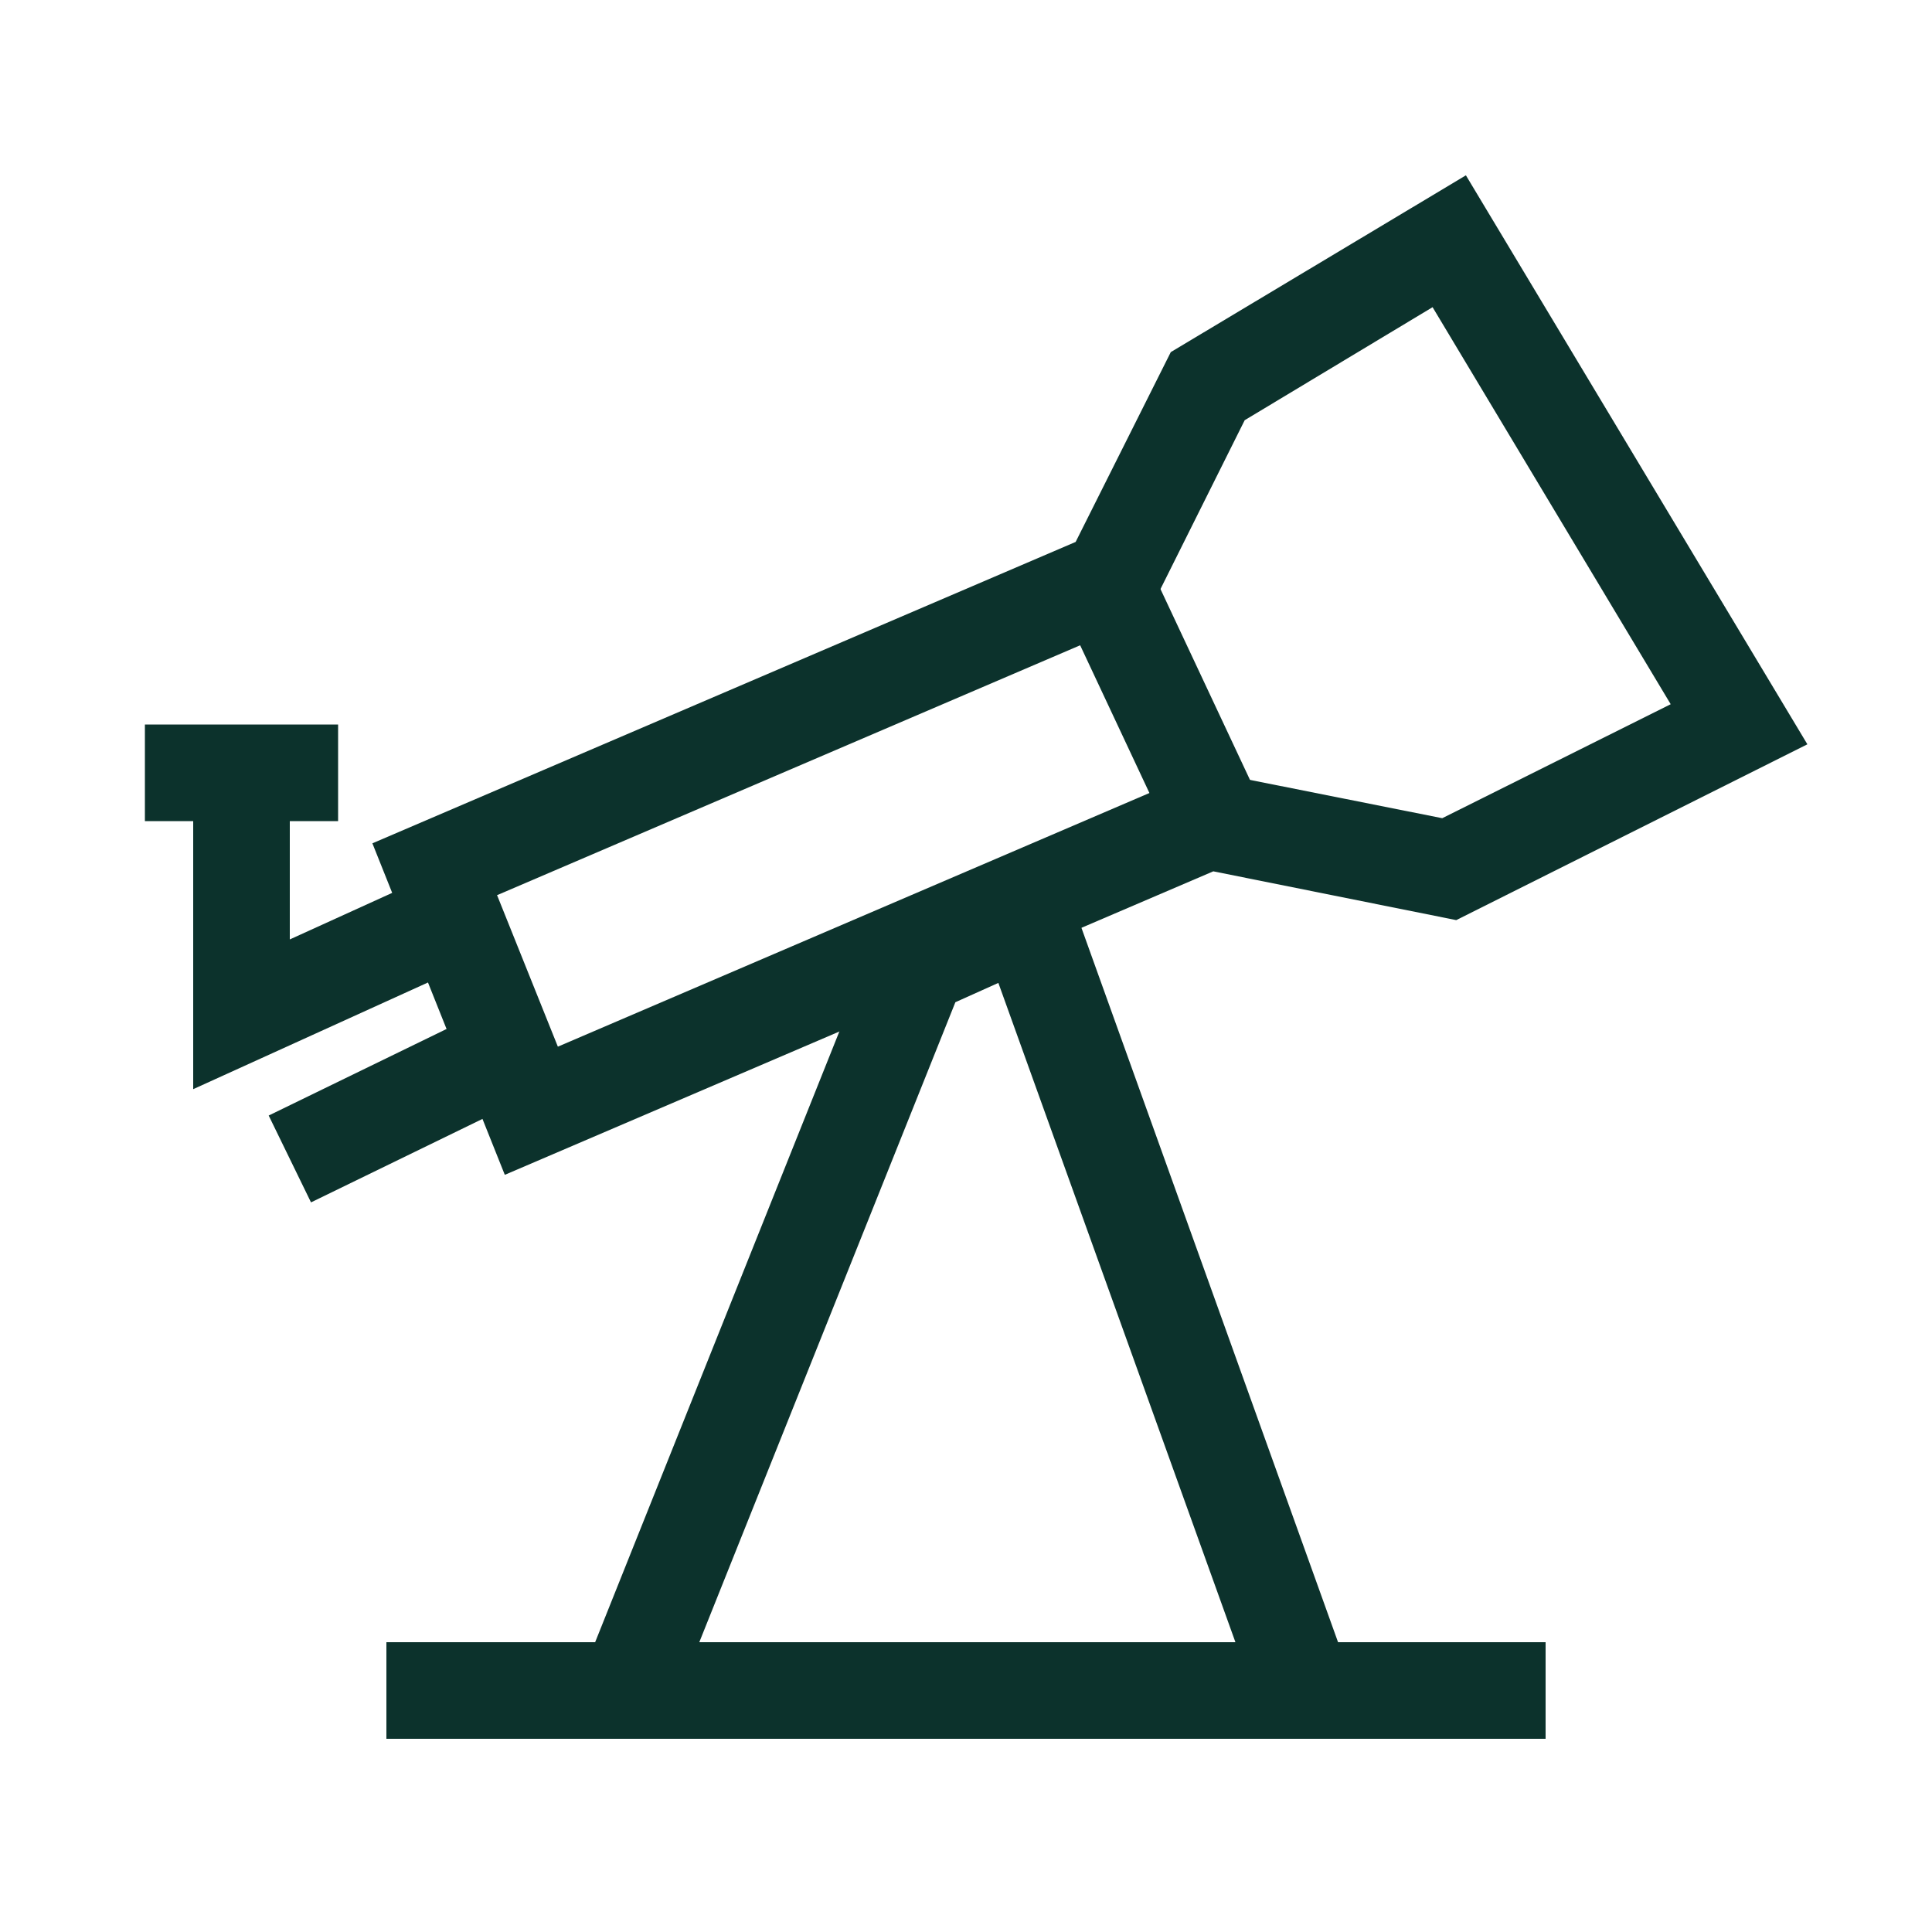 <svg xmlns="http://www.w3.org/2000/svg" id="Artwork" viewBox="0 0 40 40"><defs><style>.cls-1{fill:#0c322c;stroke-width:0}</style></defs><path d="m10.45 24.32-2.74-6.86 14.56-6.24 1.97-3.93 6.11-3.66 7.07 11.78-7.27 3.64-5.03-1.01-14.66 6.28Zm-.16-5.79 1.26 3.14 13.34-5.72 4.97.99 4.73-2.36-4.93-8.22-3.89 2.34-2.03 4.07-13.44 5.76ZM8 34h24v2H8z" class="cls-1"/><path d="m13.93 35.37-1.86-.74 6.15-15.38 3.61-1.6 6.11 17.01-1.88.68-5.39-14.99-.89.4zM5.563 23.096l4.523-2.201.875 1.798-4.522 2.201zM4 22.55V16h2v3.45l2.99-1.36.82 1.82z" class="cls-1"/><path d="M3 15h4v2H3zM21.952 12.482l1.81-.85 2.319 4.944-1.811.85z" class="cls-1"/></svg>